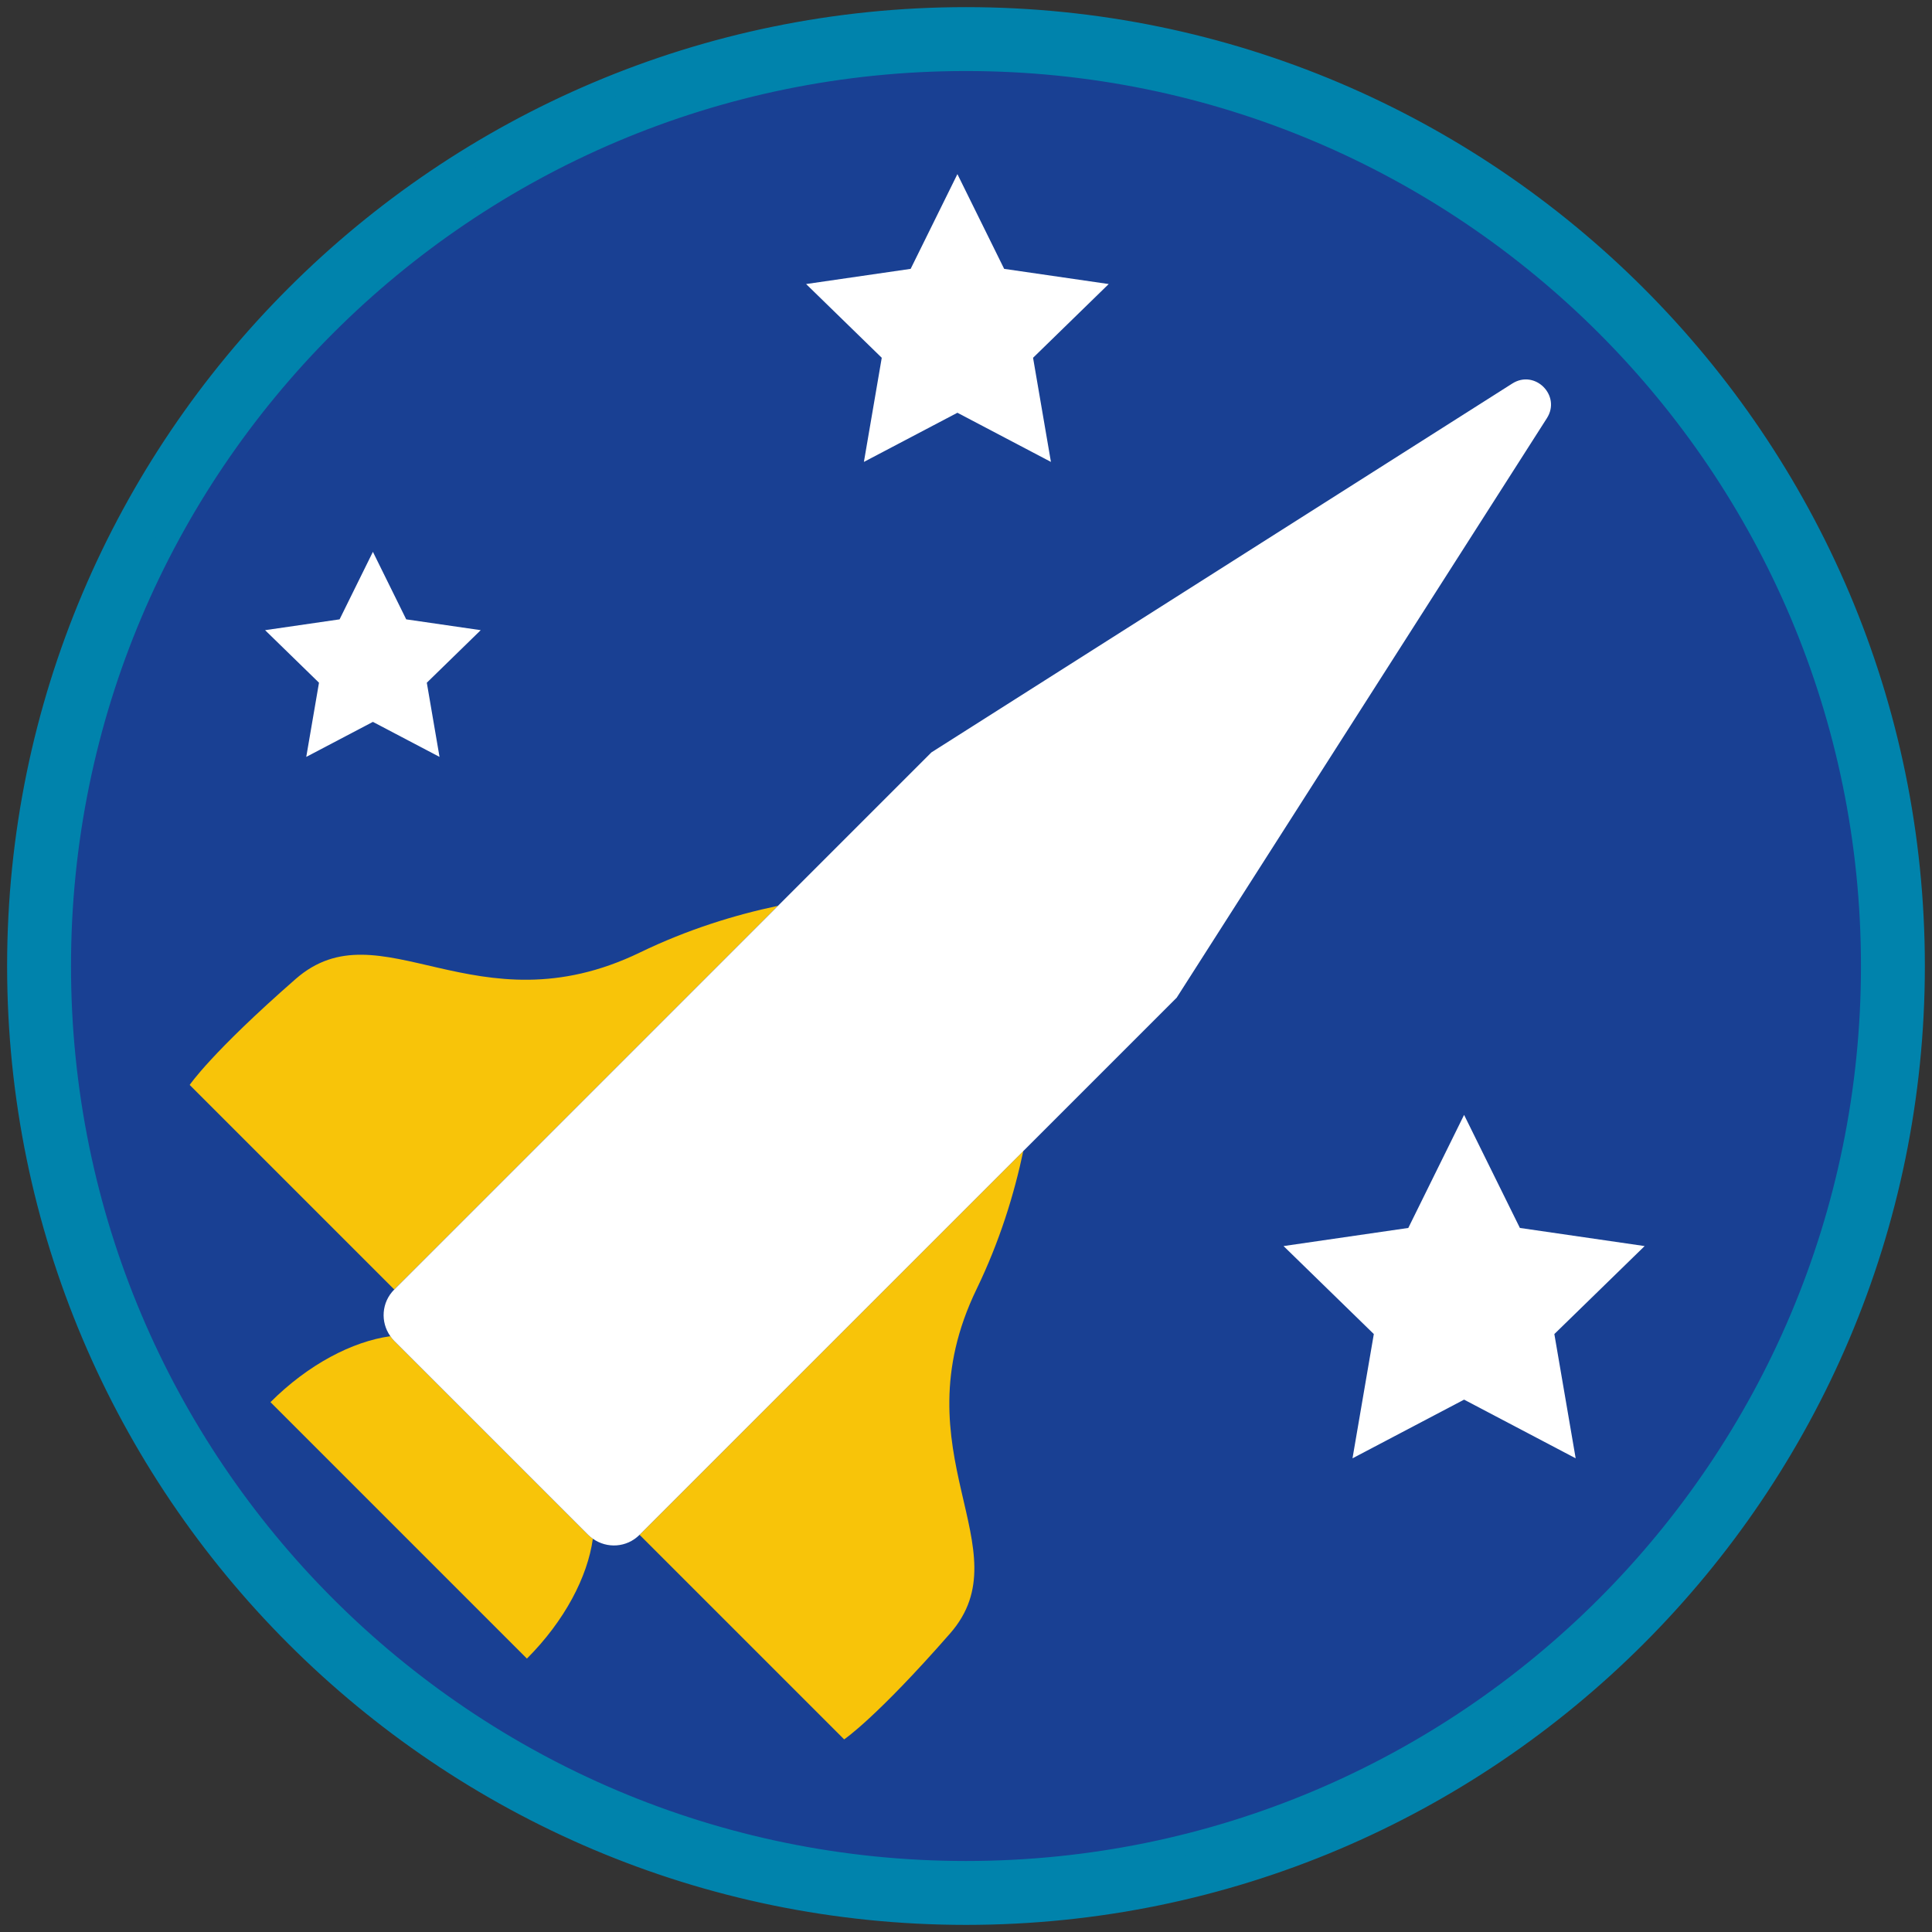 <?xml version="1.0" encoding="iso-8859-1"?>
<!-- Generator: Adobe Illustrator 22.1.0, SVG Export Plug-In . SVG Version: 6.00 Build 0)  -->
<svg version="1.1" xmlns="http://www.w3.org/2000/svg" xmlns:xlink="http://www.w3.org/1999/xlink" x="0px" y="0px"
	 viewBox="0 0 90.709 90.709" style="enable-background:new 0 0 90.709 90.709;" xml:space="preserve">
<rect x="0" y="0" width="90.709" height="90.709" fill="#333333" stroke="none"/>
<g id="ratownik-1">
	<g>
		<g>
			<path style="fill:#194093;" d="M45.354,88.874c-23.997,0-43.52-19.522-43.52-43.52S21.357,1.834,45.354,1.834
				s43.52,19.523,43.52,43.521S69.352,88.874,45.354,88.874z"/>
			<g>
				<path style="fill:#0083ac; stroke:#0083ac;" d="M45.354,2.835c23.483,0,42.52,19.037,42.52,42.52s-19.037,42.52-42.52,42.52
					s-42.52-19.037-42.52-42.52S21.871,2.835,45.354,2.835 M45.354,0.835c-24.548,0-44.52,19.971-44.52,44.52
					s19.971,44.52,44.52,44.52s44.52-19.971,44.52-44.52S69.903,0.835,45.354,0.835L45.354,0.835z"/>
			</g>
		</g>
	</g>
</g>
<g id="Warstwa_4">
	<g>
		<polygon style="fill:#FFFFFF;" points="77.217,58.504 71.36,57.653 68.74,52.345 66.121,57.653 60.264,58.504 64.502,62.635 
			63.501,68.469 68.74,65.714 73.979,68.469 72.978,62.635 		"/>
		<polygon style="fill:#FFFFFF;" points="40.561,21.687 44.951,19.379 49.342,21.687 48.503,16.798 52.055,13.336 47.146,12.623 
			44.951,8.175 42.756,12.623 37.847,13.336 41.399,16.798 		"/>
		<polygon style="fill:#FFFFFF;" points="14.379,35.537 17.508,33.893 20.636,35.537 20.039,32.054 22.57,29.587 19.072,29.079 
			17.508,25.909 15.944,29.079 12.446,29.587 14.977,32.054 		"/>
		<path style="fill:#F8C409;" d="M39.634,81.665c0,0,1.492-0.995,4.974-4.974c3.482-3.979-2.487-8.455,1.243-16.165
			c1.085-2.242,1.767-4.461,2.193-6.483L30.028,72.06L39.634,81.665z"/>
		<path style="fill:#F8C409;" d="M30.045,44.721c-7.709,3.73-12.186-2.238-16.165,1.244c-3.979,3.482-4.974,4.974-4.974,4.974
			l9.605,9.605l18.015-18.015C34.505,42.955,32.288,43.636,30.045,44.721z"/>
		<path style="fill:#F8C409;" d="M18.507,62.956c-0.068-0.068-0.125-0.144-0.18-0.22c-1.786,0.247-3.856,1.325-5.628,3.096
			l12.04,12.04c1.772-1.772,2.85-3.842,3.096-5.628c-0.076-0.054-0.152-0.111-0.22-0.18L18.507,62.956z"/>
		<path style="fill:#FFFFFF;" d="M72.628,19.634c0.678-1.062-0.56-2.303-1.623-1.628L43.731,35.325l-7.204,7.204L18.512,60.544
			l-0.005,0.005c-0.596,0.596-0.653,1.522-0.18,2.187c0.054,0.076,0.111,0.152,0.18,0.22l9.109,9.109
			c0.068,0.068,0.144,0.125,0.22,0.18c0.665,0.473,1.591,0.416,2.187-0.18l0.005-0.005l18.016-18.016l7.203-7.203L72.628,19.634z"/>
	</g>
</g>
</svg>
